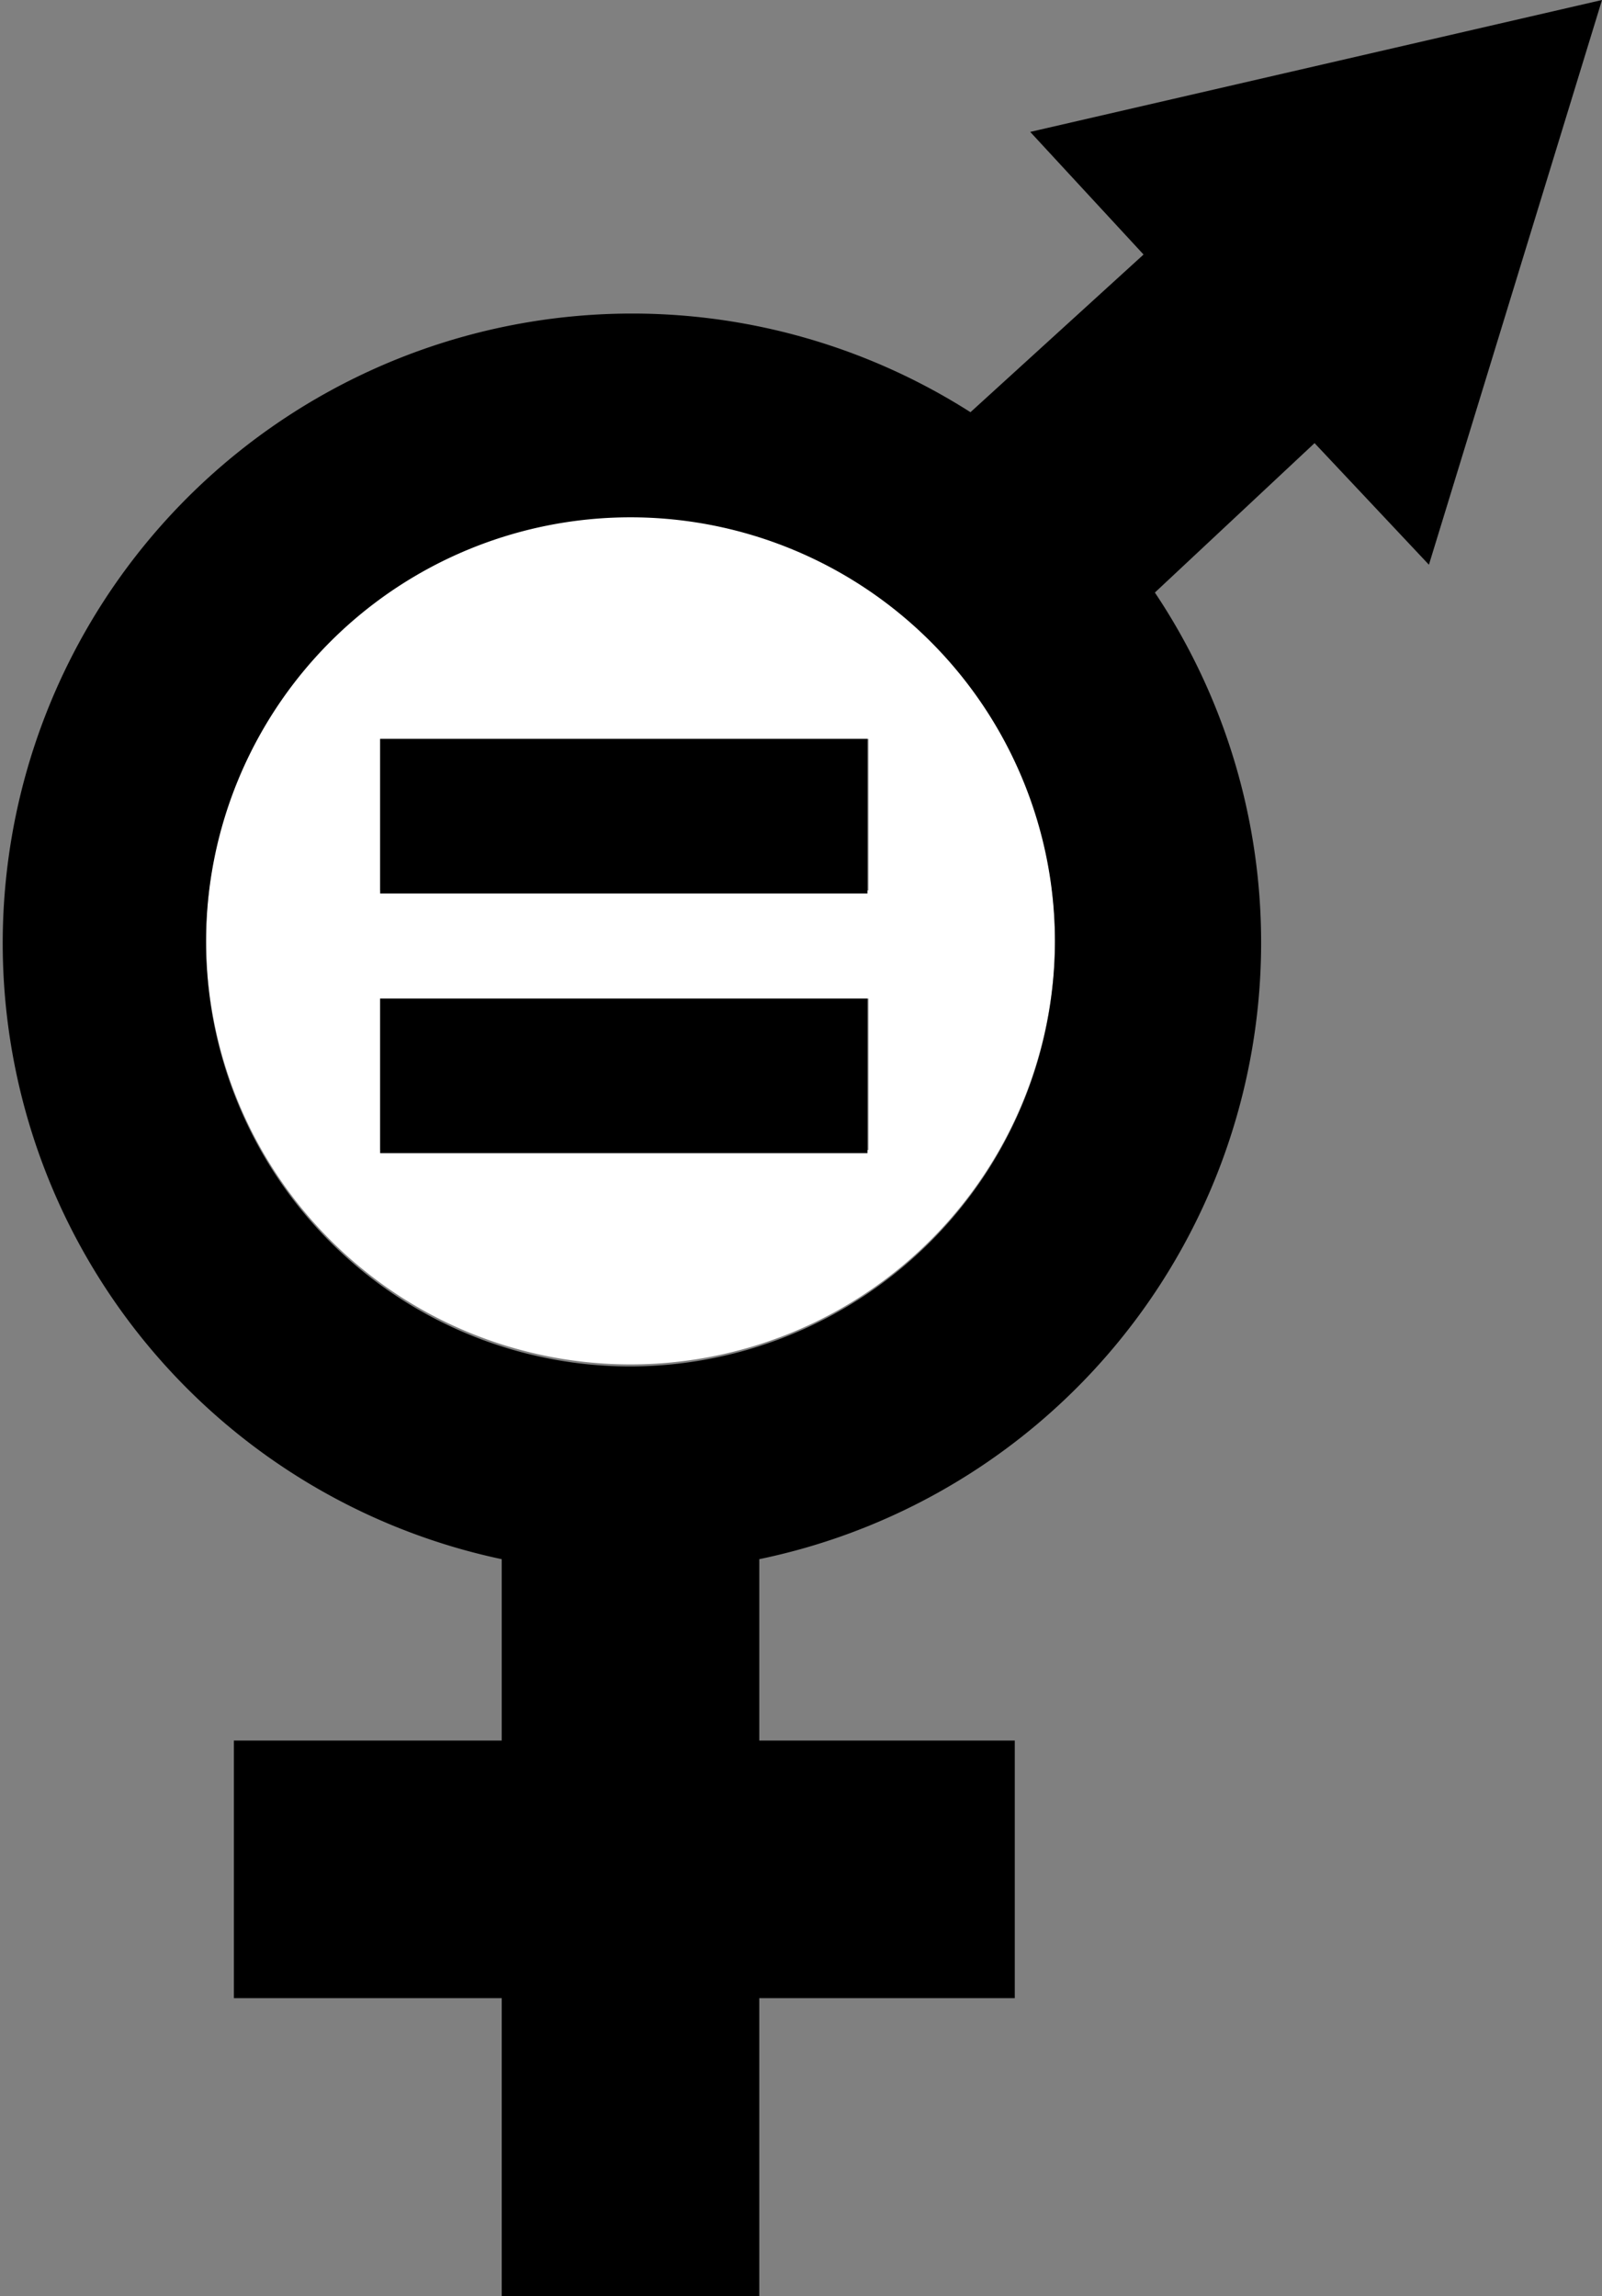 <svg xmlns="http://www.w3.org/2000/svg" viewBox="0 0 15.55 22.28"><rect x="0" y="0" width="15.55" height="22.28" fill="#808080" stroke="none"/><defs><style>.cls-1{fill:#fff;}.cls-2{fill:none;stroke:#000;stroke-linecap:round;stroke-linejoin:round;stroke-width:0;}</style></defs><g id="Layer_2" data-name="Layer 2"><g id="Layer_1-2" data-name="Layer 1"><path class="cls-1" d="M6.12,5a4.12,4.12,0,1,0,4.12,4.11A4.12,4.12,0,0,0,6.12,5Zm2.31,6.16H3.69V9.69H8.43Zm0-2.52H3.69V7.17H8.43Z"/><line class="cls-2" x1="6.12" y1="22.28" x2="6.12" y2="22.28"/><line class="cls-2" x1="6.12" y1="14.05" x2="6.12" y2="14.06"/><line class="cls-2" x1="2.27" y1="18.14" x2="2.27" y2="18.14"/><line class="cls-2" x1="9.85" y1="18.14" x2="9.85" y2="18.14"/><rect x="3.69" y="7.17" width="4.73" height="1.5"/><rect x="3.69" y="9.69" width="4.73" height="1.5"/><path d="M13.87,5.48,15.55,0,10,1.28l1.1,1.19L9.42,4A6.11,6.11,0,1,0,4.87,15.13v1.76H2.27v2.5h2.6v2.89h2.5V19.39H9.85v-2.5H7.37V15.13a6.11,6.11,0,0,0,3.84-9.38L12.76,4.3ZM6.12,14.06h0Zm0-.8a4.12,4.12,0,1,1,4.12-4.12A4.13,4.13,0,0,1,6.12,13.26Z"/></g></g></svg>